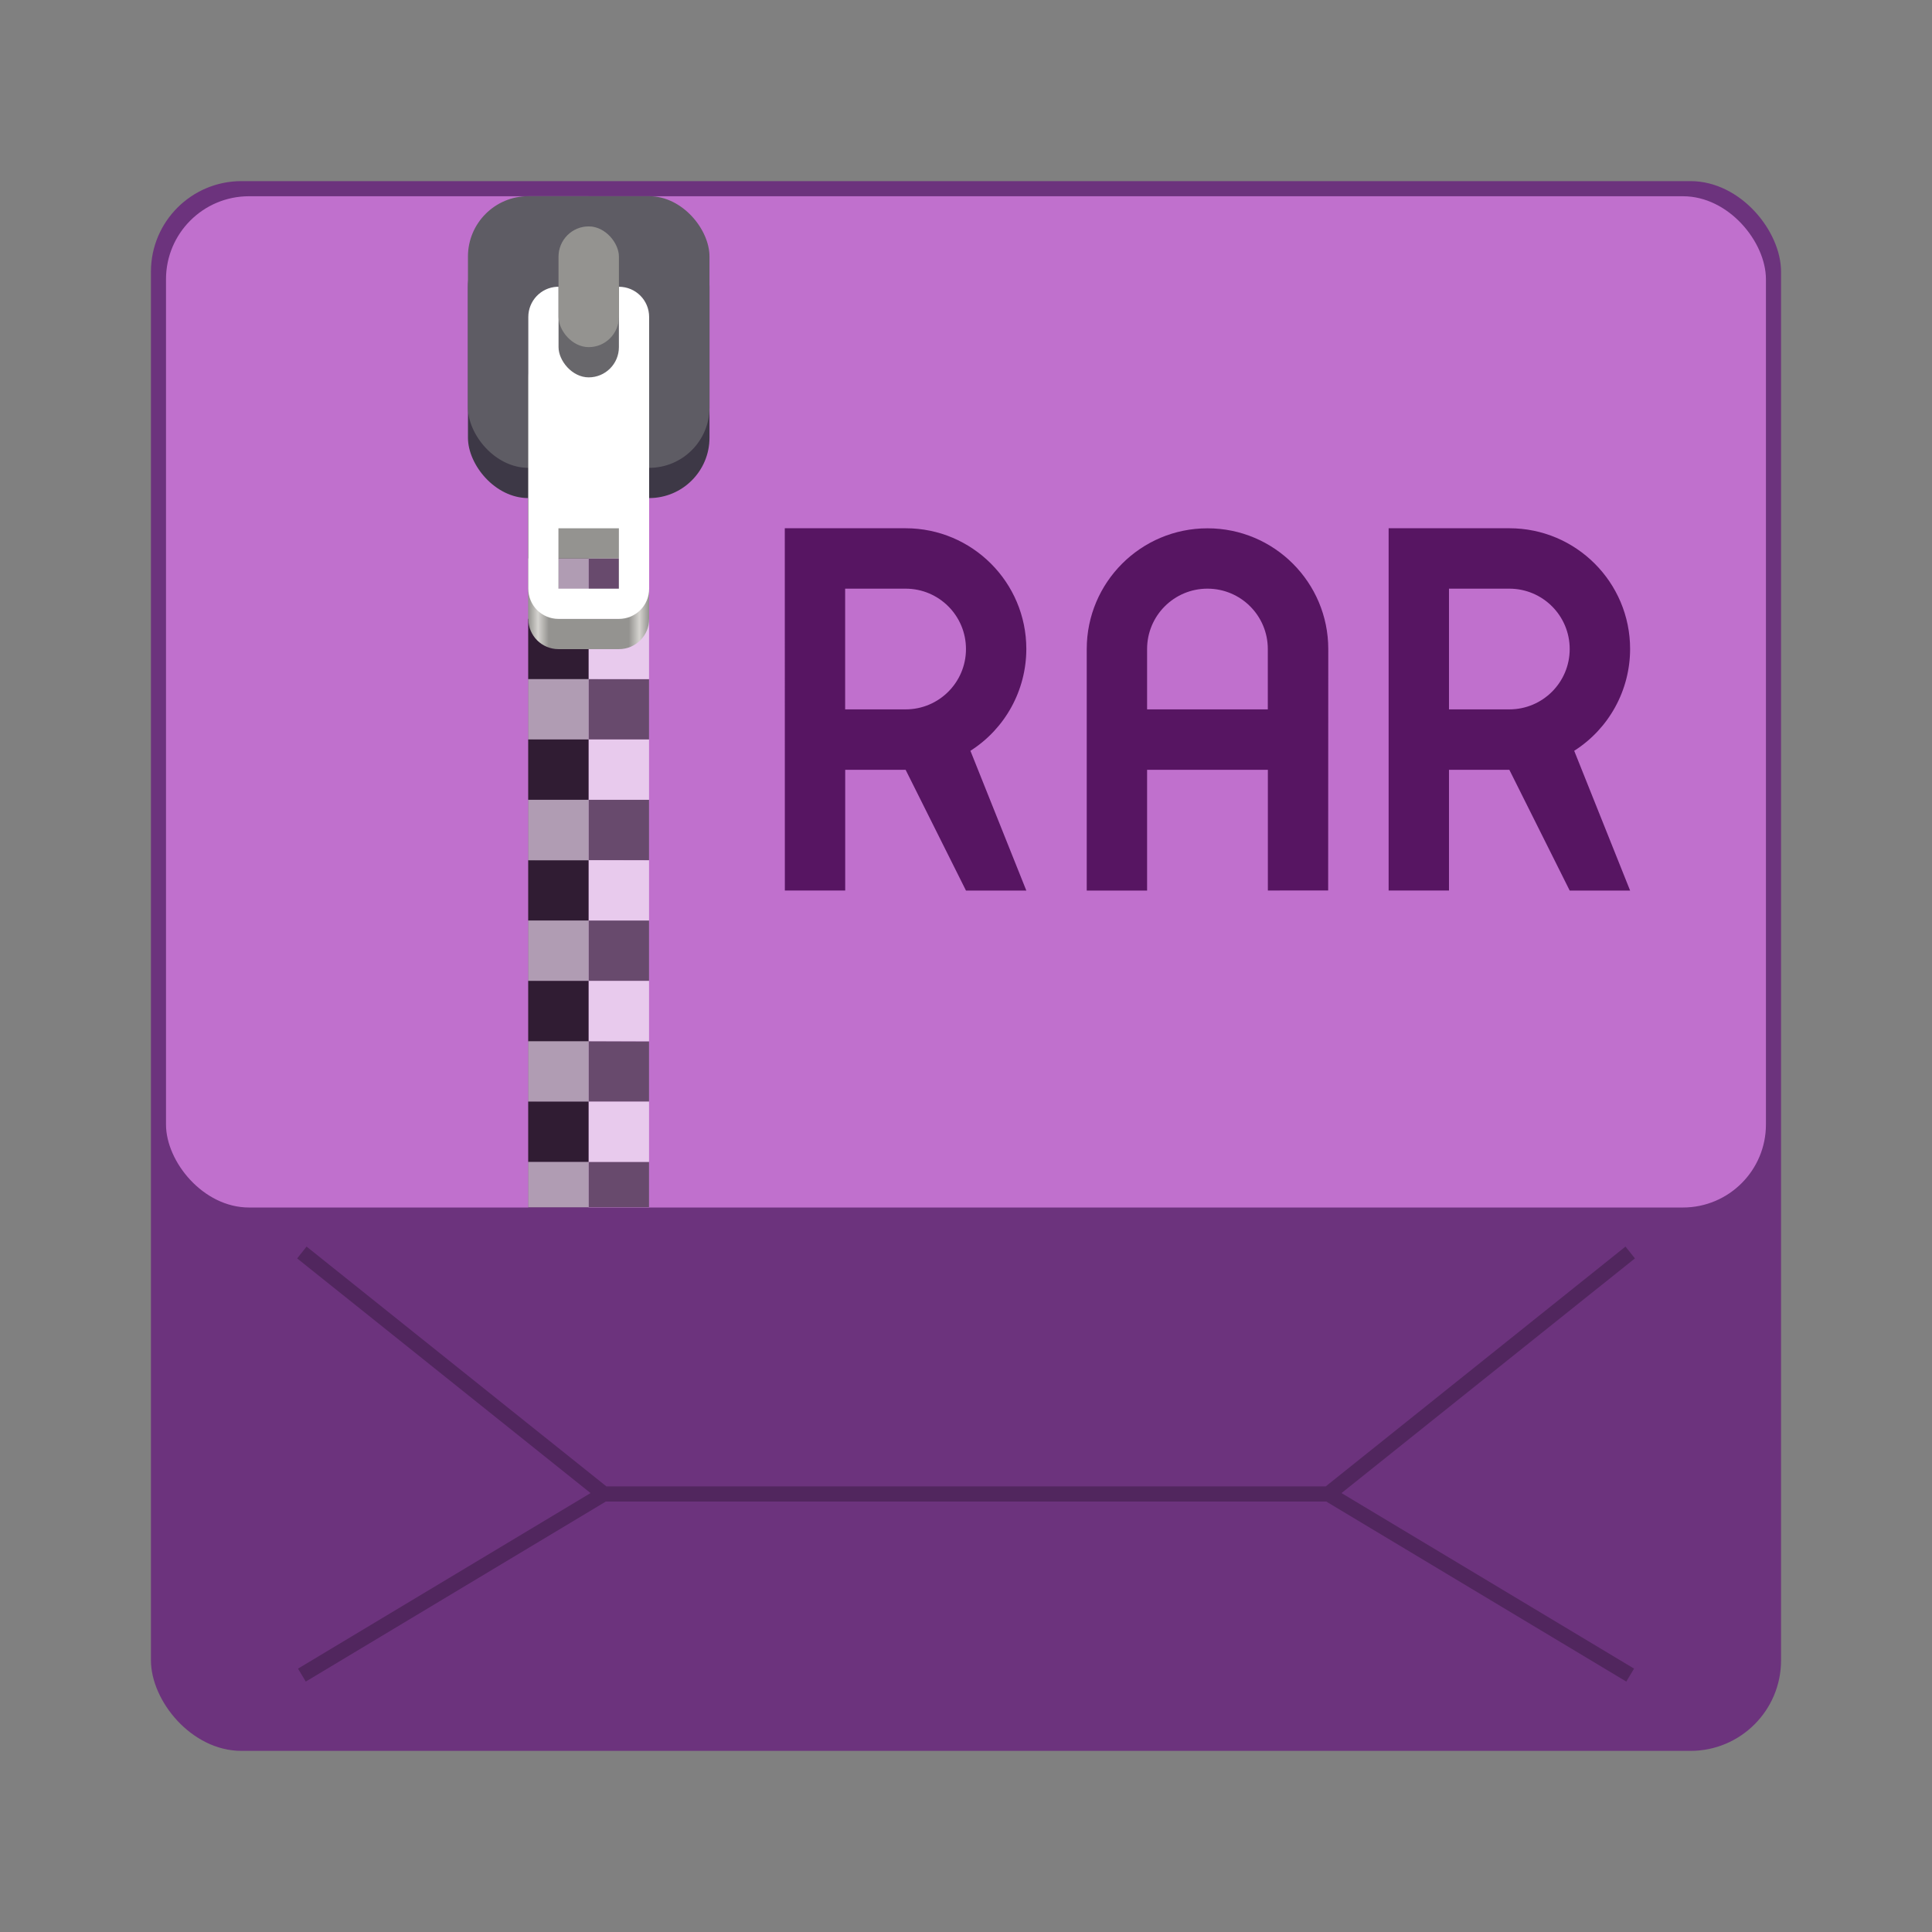 <?xml version="1.0" encoding="UTF-8" standalone="no"?>
<!-- Created with Inkscape (http://www.inkscape.org/) -->

<svg
   width="128"
   height="128"
   viewBox="0 0 33.867 33.867"
   version="1.1"
   id="svg1099"
   inkscape:version="1.2 (dc2aedaf03, 2022-05-15)"
   sodipodi:docname="application-x-rar.svg"
   xmlns:inkscape="http://www.inkscape.org/namespaces/inkscape"
   xmlns:sodipodi="http://sodipodi.sourceforge.net/DTD/sodipodi-0.dtd"
   xmlns:xlink="http://www.w3.org/1999/xlink"
   xmlns="http://www.w3.org/2000/svg"
   xmlns:svg="http://www.w3.org/2000/svg">
  <rect x="0" y="0" width="33.867" height="33.867" fill="#808080" stroke="none"/>
  <sodipodi:namedview
     id="namedview1101"
     pagecolor="#ffffff"
     bordercolor="#666666"
     borderopacity="1.0"
     inkscape:pageshadow="2"
     inkscape:pageopacity="0.0"
     inkscape:pagecheckerboard="0"
     inkscape:document-units="px"
     showgrid="false"
     units="px"
     inkscape:zoom="4.4967572"
     inkscape:cx="61.266372"
     inkscape:cy="63.823771"
     inkscape:window-width="1920"
     inkscape:window-height="1011"
     inkscape:window-x="0"
     inkscape:window-y="0"
     inkscape:window-maximized="1"
     inkscape:current-layer="svg1099"
     inkscape:showpageshadow="2"
     inkscape:deskcolor="#d1d1d1" />
  <defs
     id="defs1096">
    <linearGradient
       inkscape:collect="always"
       xlink:href="#linearGradient2794"
       id="linearGradient2796"
       x1="3.708"
       y1="3.034"
       x2="5.007"
       y2="3.034"
       gradientUnits="userSpaceOnUse"
       gradientTransform="matrix(0.815,0,0,5.337,4.651,-11.959)" />
    <linearGradient
       inkscape:collect="always"
       id="linearGradient2794">
      <stop
         style="stop-color:#949390;stop-opacity:1;"
         offset="0"
         id="stop2790" />
      <stop
         style="stop-color:#d5d3cf;stop-opacity:1"
         offset="0.08"
         id="stop2862" />
      <stop
         style="stop-color:#949390;stop-opacity:1"
         offset="0.17"
         id="stop3440" />
      <stop
         style="stop-color:#949390;stop-opacity:1;"
         offset="0.832"
         id="stop3698" />
      <stop
         style="stop-color:#d5d3cf;stop-opacity:1"
         offset="0.92"
         id="stop3828" />
      <stop
         style="stop-color:#949390;stop-opacity:1"
         offset="1"
         id="stop2792" />
    </linearGradient>
  </defs>
  <rect
     style="opacity:1;fill:#6c337d;fill-opacity:1;stroke-width:0.529;stroke-linecap:round"
     id="rect934"
     width="28.575"
     height="27.517"
     x="2.646"
     y="3.175"
     ry="1.587" />
  <path
     d="m 5.374,21.852 -0.165,0.207 5.143,4.114 -5.128,3.077 0.136,0.227 5.26,-3.156 h 12.628 l 5.26,3.156 0.136,-0.227 -5.128,-3.077 5.143,-4.114 -0.165,-0.207 -5.255,4.204 H 10.63 Z"
     style="color:#000000;opacity:0.25;fill:#000000;fill-opacity:1;stroke-width:0.265;-inkscape-stroke:none"
     id="path7683" />
  <rect
     style="opacity:1;fill:#c070cd;fill-opacity:1;stroke-width:0.529;stroke-linecap:round"
     id="rect1192"
     width="28.046"
     height="17.727"
     x="2.91"
     y="3.44"
     ry="1.455" />
  <path
     d="M 24.342,15.61 H 25.4 V 13.494 h 1.058 l 1.058,2.117 H 28.575 l -0.98,-2.45 c 0.61,-0.388 0.979,-1.061 0.98,-1.784 0,-1.169 -0.948,-2.117 -2.117,-2.117 H 24.342 M 25.4,12.435 V 10.319 h 1.058 c 0.585,0 1.058,0.474 1.058,1.058 0,0.585 -0.474,1.058 -1.058,1.058 z m -11.642,3.175 h 1.058 V 13.494 H 15.875 l 1.058,2.117 h 1.058 l -0.98,-2.45 c 0.61,-0.388 0.979,-1.061 0.98,-1.784 0,-1.169 -0.948,-2.117 -2.117,-2.117 h -2.117 m 1.058,3.175 V 10.319 H 15.875 c 0.585,0 1.058,0.474 1.058,1.058 0,0.585 -0.474,1.058 -1.058,1.058 z m 8.467,3.175 H 22.225 V 13.494 h -2.117 v 2.117 H 19.05 v -4.233 c 0,-1.169 0.948,-2.117 2.117,-2.117 1.169,0 2.117,0.948 2.117,2.117 z m -1.058,-3.175 v -1.058 c 0,-0.585 -0.474,-1.058 -1.058,-1.058 -0.585,0 -1.058,0.474 -1.058,1.058 v 1.058 z"
     id="path1768"
     style="stroke-width:0.265;fill:#571562;fill-opacity:1" />
  <rect
     style="opacity:0.5;fill:#000000;fill-opacity:1;stroke-width:1.074"
     id="rect1452"
     width="1.058"
     height="17.727"
     x="9.26"
     y="3.44" />
  <rect
     style="opacity:0.25;fill:#ffffff;fill-opacity:1;stroke-width:1.074"
     id="rect1578"
     width="1.058"
     height="17.727"
     x="10.319"
     y="3.44" />
  <path
     id="path5364"
     style="opacity:0.5;fill:#000000;fill-opacity:1;stroke-width:1.058"
     d="m 10.319,3.44 v 1.058 h 1.058 V 3.44 Z m 0,1.058 H 9.26 V 5.556 H 10.319 Z m 0,1.058 v 1.058 h 1.058 V 5.556 Z m 0,1.058 H 9.26 V 7.673 H 10.319 Z m 0,1.058 v 1.058 h 1.058 V 7.673 Z m 0,1.058 H 9.26 V 9.79 H 10.319 Z m 0,1.058 v 1.058 h 1.058 V 9.79 Z m 0,1.058 H 9.26 V 11.906 H 10.319 Z m 0,1.058 v 1.058 h 1.058 V 11.906 Z m 0,1.058 H 9.26 v 1.058 H 10.319 Z m 0,1.058 v 1.058 h 1.058 v -1.058 z m 0,1.058 H 9.26 v 1.058 H 10.319 Z m 0,1.058 v 1.058 h 1.058 v -1.058 z m 0,1.058 H 9.26 V 18.256 H 10.319 Z m 0,1.058 v 1.058 h 1.058 V 18.256 Z m 0,1.058 H 9.26 v 1.058 H 10.319 Z m 0,1.058 v 0.794 h 1.058 v -0.794 z" />
  <path
     id="rect4946"
     style="opacity:0.5;fill:#ffffff;fill-opacity:1;stroke-width:1.058"
     d="M 9.26,3.44 V 4.498 H 10.319 V 3.44 Z M 10.319,4.498 v 1.058 h 1.058 V 4.498 Z m 0,1.058 H 9.26 V 6.615 H 10.319 Z m 0,1.058 v 1.058 h 1.058 V 6.615 Z m 0,1.058 H 9.26 V 8.731 H 10.319 Z m 0,1.058 v 1.058 h 1.058 V 8.731 Z m 0,1.058 H 9.26 V 10.848 H 10.319 Z m 0,1.058 v 1.058 h 1.058 v -1.058 z m 0,1.058 H 9.26 v 1.058 H 10.319 Z m 0,1.058 v 1.058 h 1.058 v -1.058 z m 0,1.058 H 9.26 V 15.081 H 10.319 Z m 0,1.058 v 1.058 h 1.058 V 15.081 Z m 0,1.058 H 9.26 v 1.058 H 10.319 Z m 0,1.058 v 1.058 h 1.058 v -1.058 z m 0,1.058 H 9.26 v 1.058 H 10.319 Z m 0,1.058 v 1.058 h 1.058 v -1.058 z m 0,1.058 H 9.26 v 0.794 H 10.319 Z" />
  <g
     id="g1395"
     transform="matrix(2,0,0,2,-6.085,0.265)">
    <rect
       style="fill:#3d3846;fill-opacity:1;stroke-width:0.529"
       id="rect1736"
       width="2.117"
       height="2.381"
       x="7.144"
       y="1.852"
       ry="0.529" />
    <rect
       style="fill:#5e5c64;fill-opacity:1;stroke-width:0.529"
       id="rect2060"
       width="2.117"
       height="2.381"
       x="7.144"
       y="1.587"
       ry="0.529" />
    <path
       id="rect2290"
       style="fill:url(#linearGradient2796);fill-opacity:1;stroke-width:0.552"
       d="M 7.924,2.911 C 7.784,2.918 7.673,3.033 7.673,3.175 v 2.117 c 0,0.147 0.118,0.265 0.265,0.265 h 0.529 c 0.147,0 0.265,-0.118 0.265,-0.265 V 3.175 c 0,-0.147 -0.118,-0.265 -0.265,-0.265 H 7.937 c -0.005,0 -0.009,-2.278e-4 -0.013,0 z m 0.013,1.852 H 8.467 V 5.292 H 7.937 Z" />
    <path
       id="rect3962"
       style="fill:#ffffff;fill-opacity:1;stroke-width:0.529"
       d="M 7.924,2.381 C 7.784,2.388 7.673,2.504 7.673,2.646 v 2.381 c 0,0.147 0.118,0.265 0.265,0.265 h 0.529 c 0.147,0 0.265,-0.118 0.265,-0.265 V 2.646 c 0,-0.147 -0.118,-0.265 -0.265,-0.265 H 7.937 c -0.005,0 -0.009,-2.278e-4 -0.013,0 z m 0.013,2.117 H 8.467 V 5.027 H 7.937 Z" />
    <rect
       style="fill:#68676b;fill-opacity:1;stroke-width:0.529"
       id="rect4341"
       width="0.529"
       height="1.323"
       x="7.938"
       y="1.852"
       ry="0.265" />
    <rect
       style="fill:#949390;fill-opacity:1;stroke-width:0.529"
       id="rect4688"
       width="0.529"
       height="1.058"
       x="7.938"
       y="1.852"
       ry="0.265" />
  </g>
</svg>
